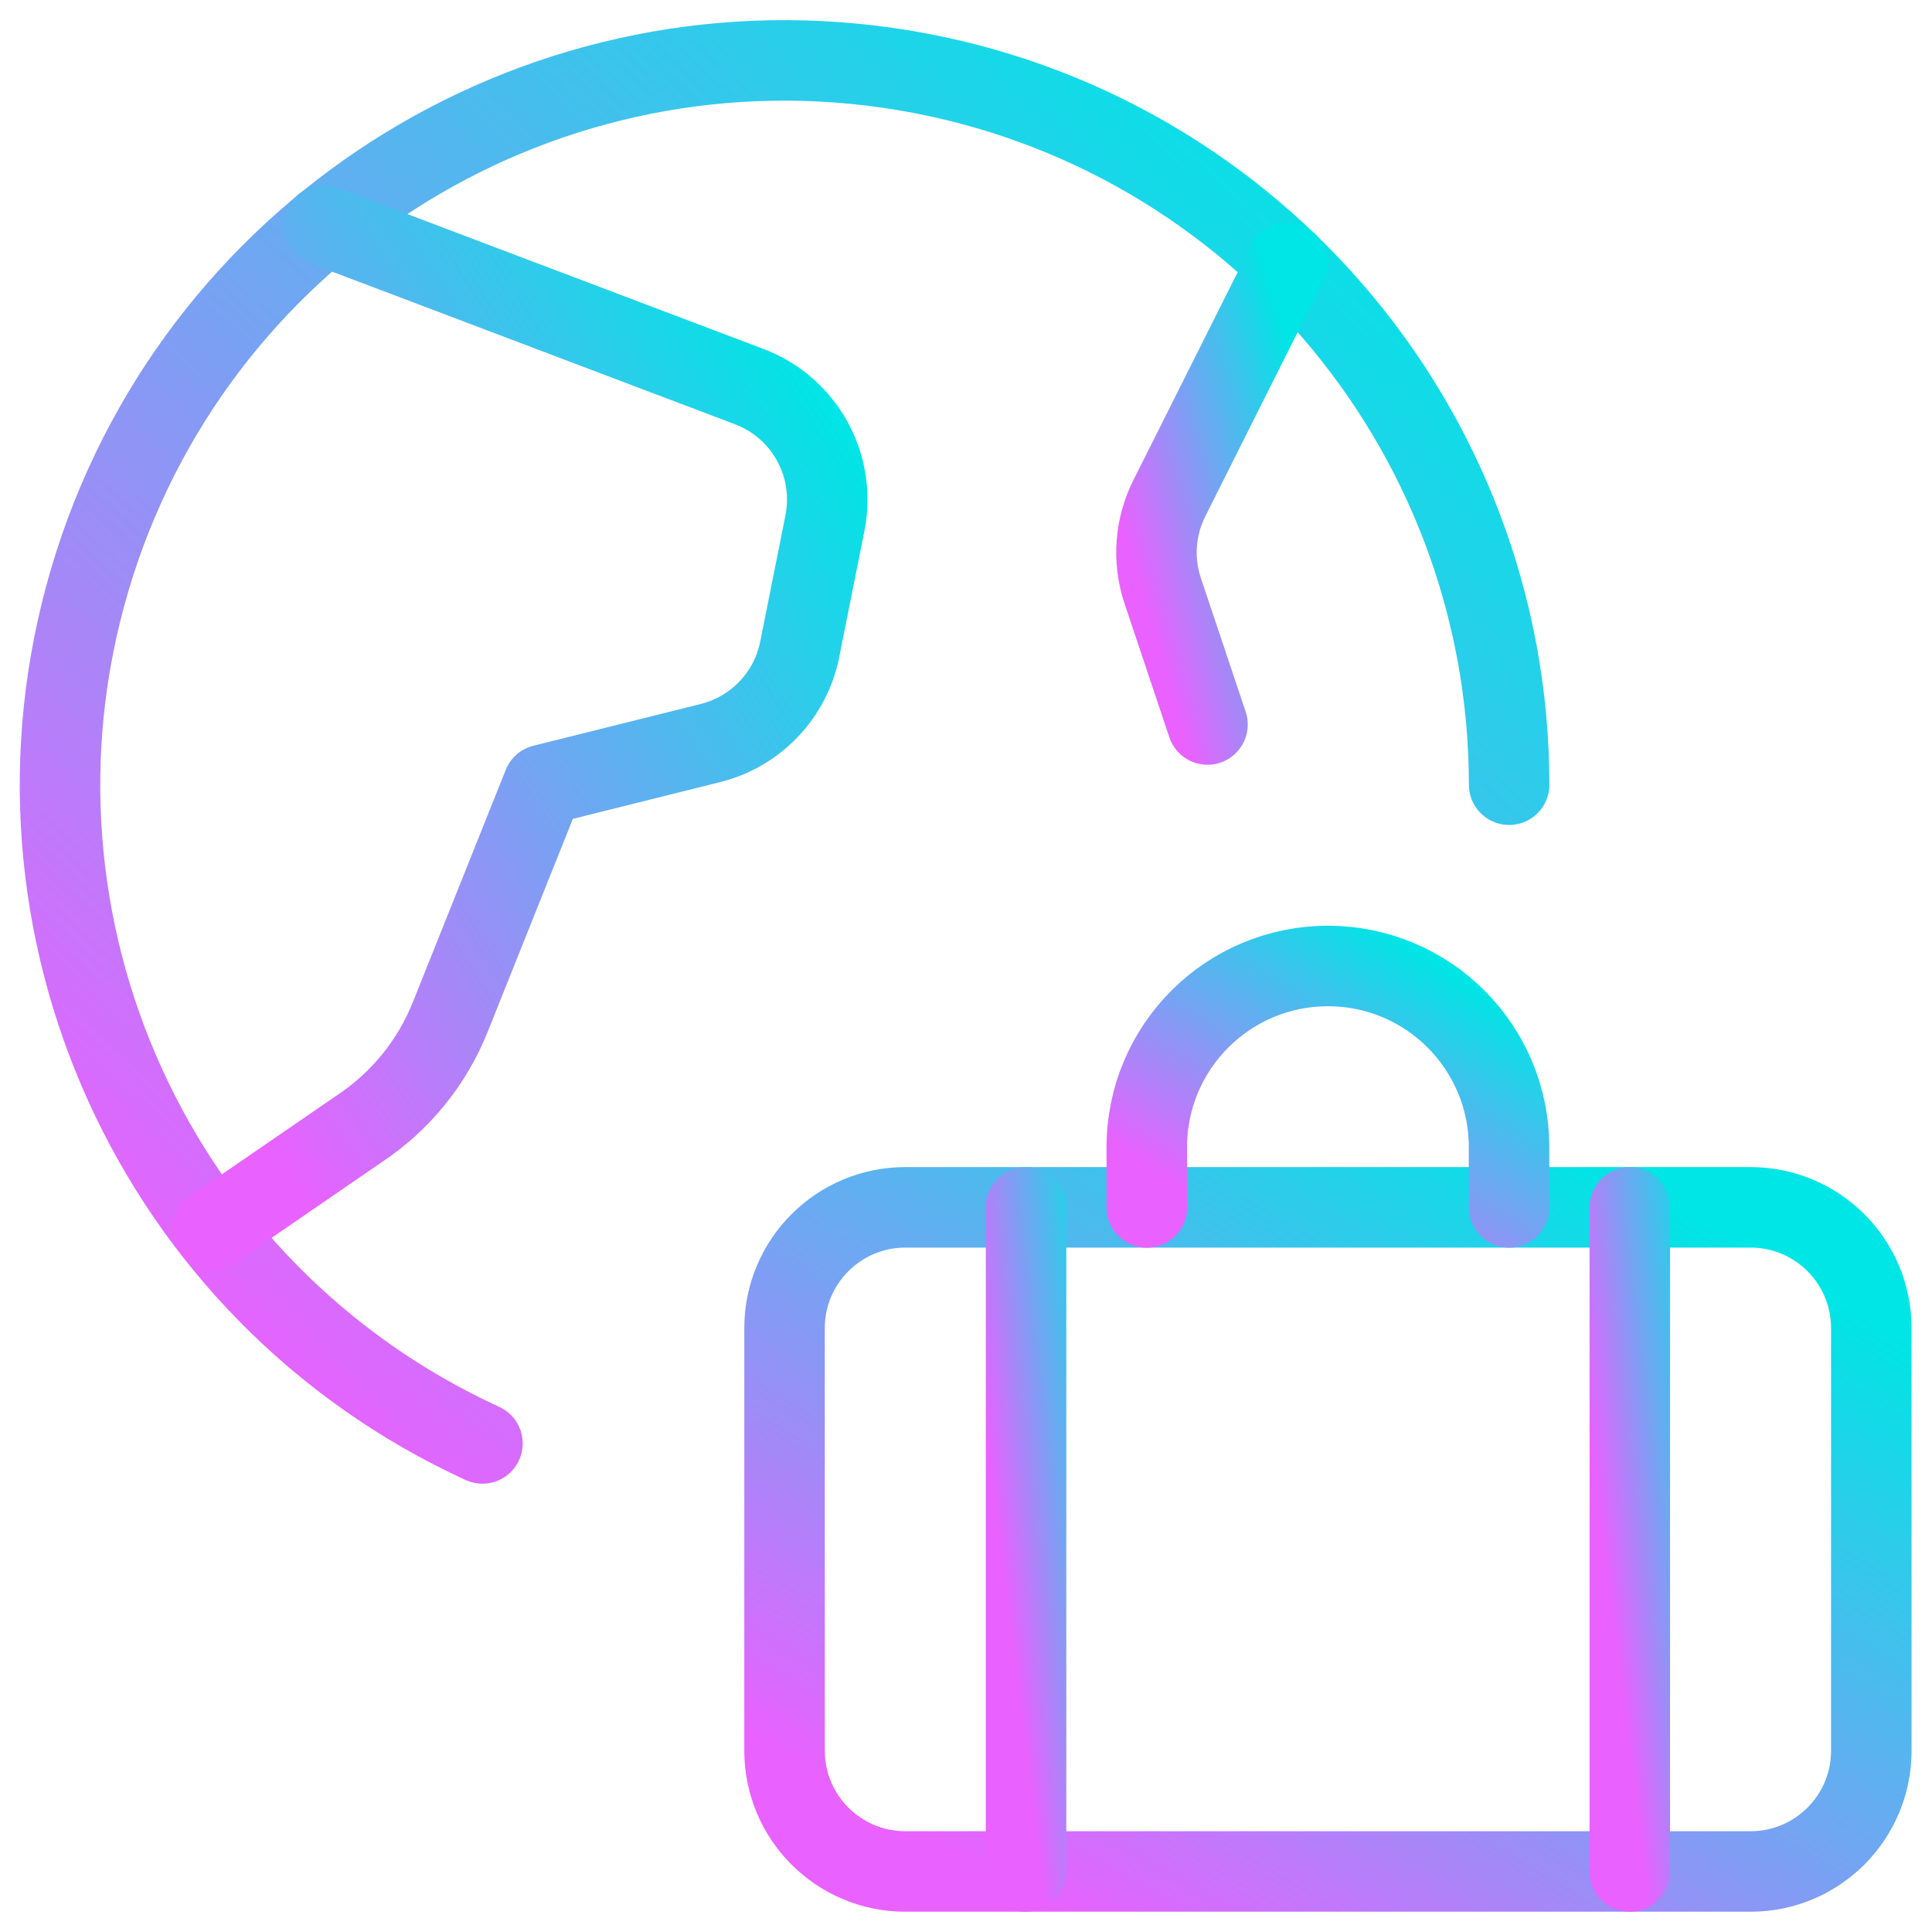 <svg width="24" height="24" viewBox="0 0 24 24" fill="none" xmlns="http://www.w3.org/2000/svg">
<path d="M5.993 17.931C1.928 16.066 -0.151 11.497 1.114 7.206C2.379 2.915 6.603 0.205 11.031 0.843C15.458 1.481 18.745 5.274 18.747 9.748" stroke="url(#paint0_linear_2720_8914)" stroke-linecap="round" stroke-linejoin="round"/>
<path d="M4.023 2.801L9.303 4.801C9.992 5.059 10.392 5.779 10.247 6.501L9.934 8.069C9.82 8.637 9.388 9.09 8.826 9.23L6.747 9.749L5.593 12.634C5.368 13.197 4.977 13.68 4.472 14.016L2.642 15.273" stroke="url(#paint1_linear_2720_8914)" stroke-linecap="round" stroke-linejoin="round"/>
<path d="M15.991 3.268L14.524 6.193C14.347 6.548 14.317 6.96 14.443 7.338L15 9" stroke="url(#paint2_linear_2720_8914)" stroke-linecap="round" stroke-linejoin="round"/>
<path fill-rule="evenodd" clip-rule="evenodd" d="M9.746 16.498C9.746 15.67 10.418 14.998 11.246 14.998H21.746C22.575 14.998 23.246 15.67 23.246 16.498V21.748C23.246 22.576 22.575 23.248 21.746 23.248H11.246C10.418 23.248 9.746 22.576 9.746 21.748V16.498Z" stroke="url(#paint3_linear_2720_8914)" stroke-linecap="round" stroke-linejoin="round"/>
<path d="M12.746 14.998V23.248" stroke="url(#paint4_linear_2720_8914)" stroke-linecap="round" stroke-linejoin="round"/>
<path d="M20.246 14.998V23.248" stroke="url(#paint5_linear_2720_8914)" stroke-linecap="round" stroke-linejoin="round"/>
<path d="M14.246 15V14.25C14.246 13.007 15.254 12 16.496 12C17.739 12 18.746 13.007 18.746 14.25V15" stroke="url(#paint6_linear_2720_8914)" stroke-linecap="round" stroke-linejoin="round"/>
<defs>
<linearGradient id="paint0_linear_2720_8914" x1="17.151" y1="2.226" x2="3.308" y2="17.348" gradientUnits="userSpaceOnUse">
<stop stop-color="#00E5E5"/>
<stop offset="0.51" stop-color="#72A5F2"/>
<stop offset="1" stop-color="#E961FF"/>
</linearGradient>
<linearGradient id="paint1_linear_2720_8914" x1="9.6" y1="3.873" x2="0.45" y2="9.712" gradientUnits="userSpaceOnUse">
<stop stop-color="#00E5E5"/>
<stop offset="0.51" stop-color="#72A5F2"/>
<stop offset="1" stop-color="#E961FF"/>
</linearGradient>
<linearGradient id="paint2_linear_2720_8914" x1="15.847" y1="3.76" x2="13.327" y2="4.505" gradientUnits="userSpaceOnUse">
<stop stop-color="#00E5E5"/>
<stop offset="0.51" stop-color="#72A5F2"/>
<stop offset="1" stop-color="#E961FF"/>
</linearGradient>
<linearGradient id="paint3_linear_2720_8914" x1="22.05" y1="15.707" x2="16.227" y2="25.641" gradientUnits="userSpaceOnUse">
<stop stop-color="#00E5E5"/>
<stop offset="0.51" stop-color="#72A5F2"/>
<stop offset="1" stop-color="#E961FF"/>
</linearGradient>
<linearGradient id="paint4_linear_2720_8914" x1="13.658" y1="15.707" x2="11.997" y2="15.917" gradientUnits="userSpaceOnUse">
<stop stop-color="#00E5E5"/>
<stop offset="0.51" stop-color="#72A5F2"/>
<stop offset="1" stop-color="#E961FF"/>
</linearGradient>
<linearGradient id="paint5_linear_2720_8914" x1="21.157" y1="15.707" x2="19.497" y2="15.917" gradientUnits="userSpaceOnUse">
<stop stop-color="#00E5E5"/>
<stop offset="0.51" stop-color="#72A5F2"/>
<stop offset="1" stop-color="#E961FF"/>
</linearGradient>
<linearGradient id="paint6_linear_2720_8914" x1="18.347" y1="12.258" x2="16.145" y2="15.703" gradientUnits="userSpaceOnUse">
<stop stop-color="#00E5E5"/>
<stop offset="0.51" stop-color="#72A5F2"/>
<stop offset="1" stop-color="#E961FF"/>
</linearGradient>
</defs>
</svg>
